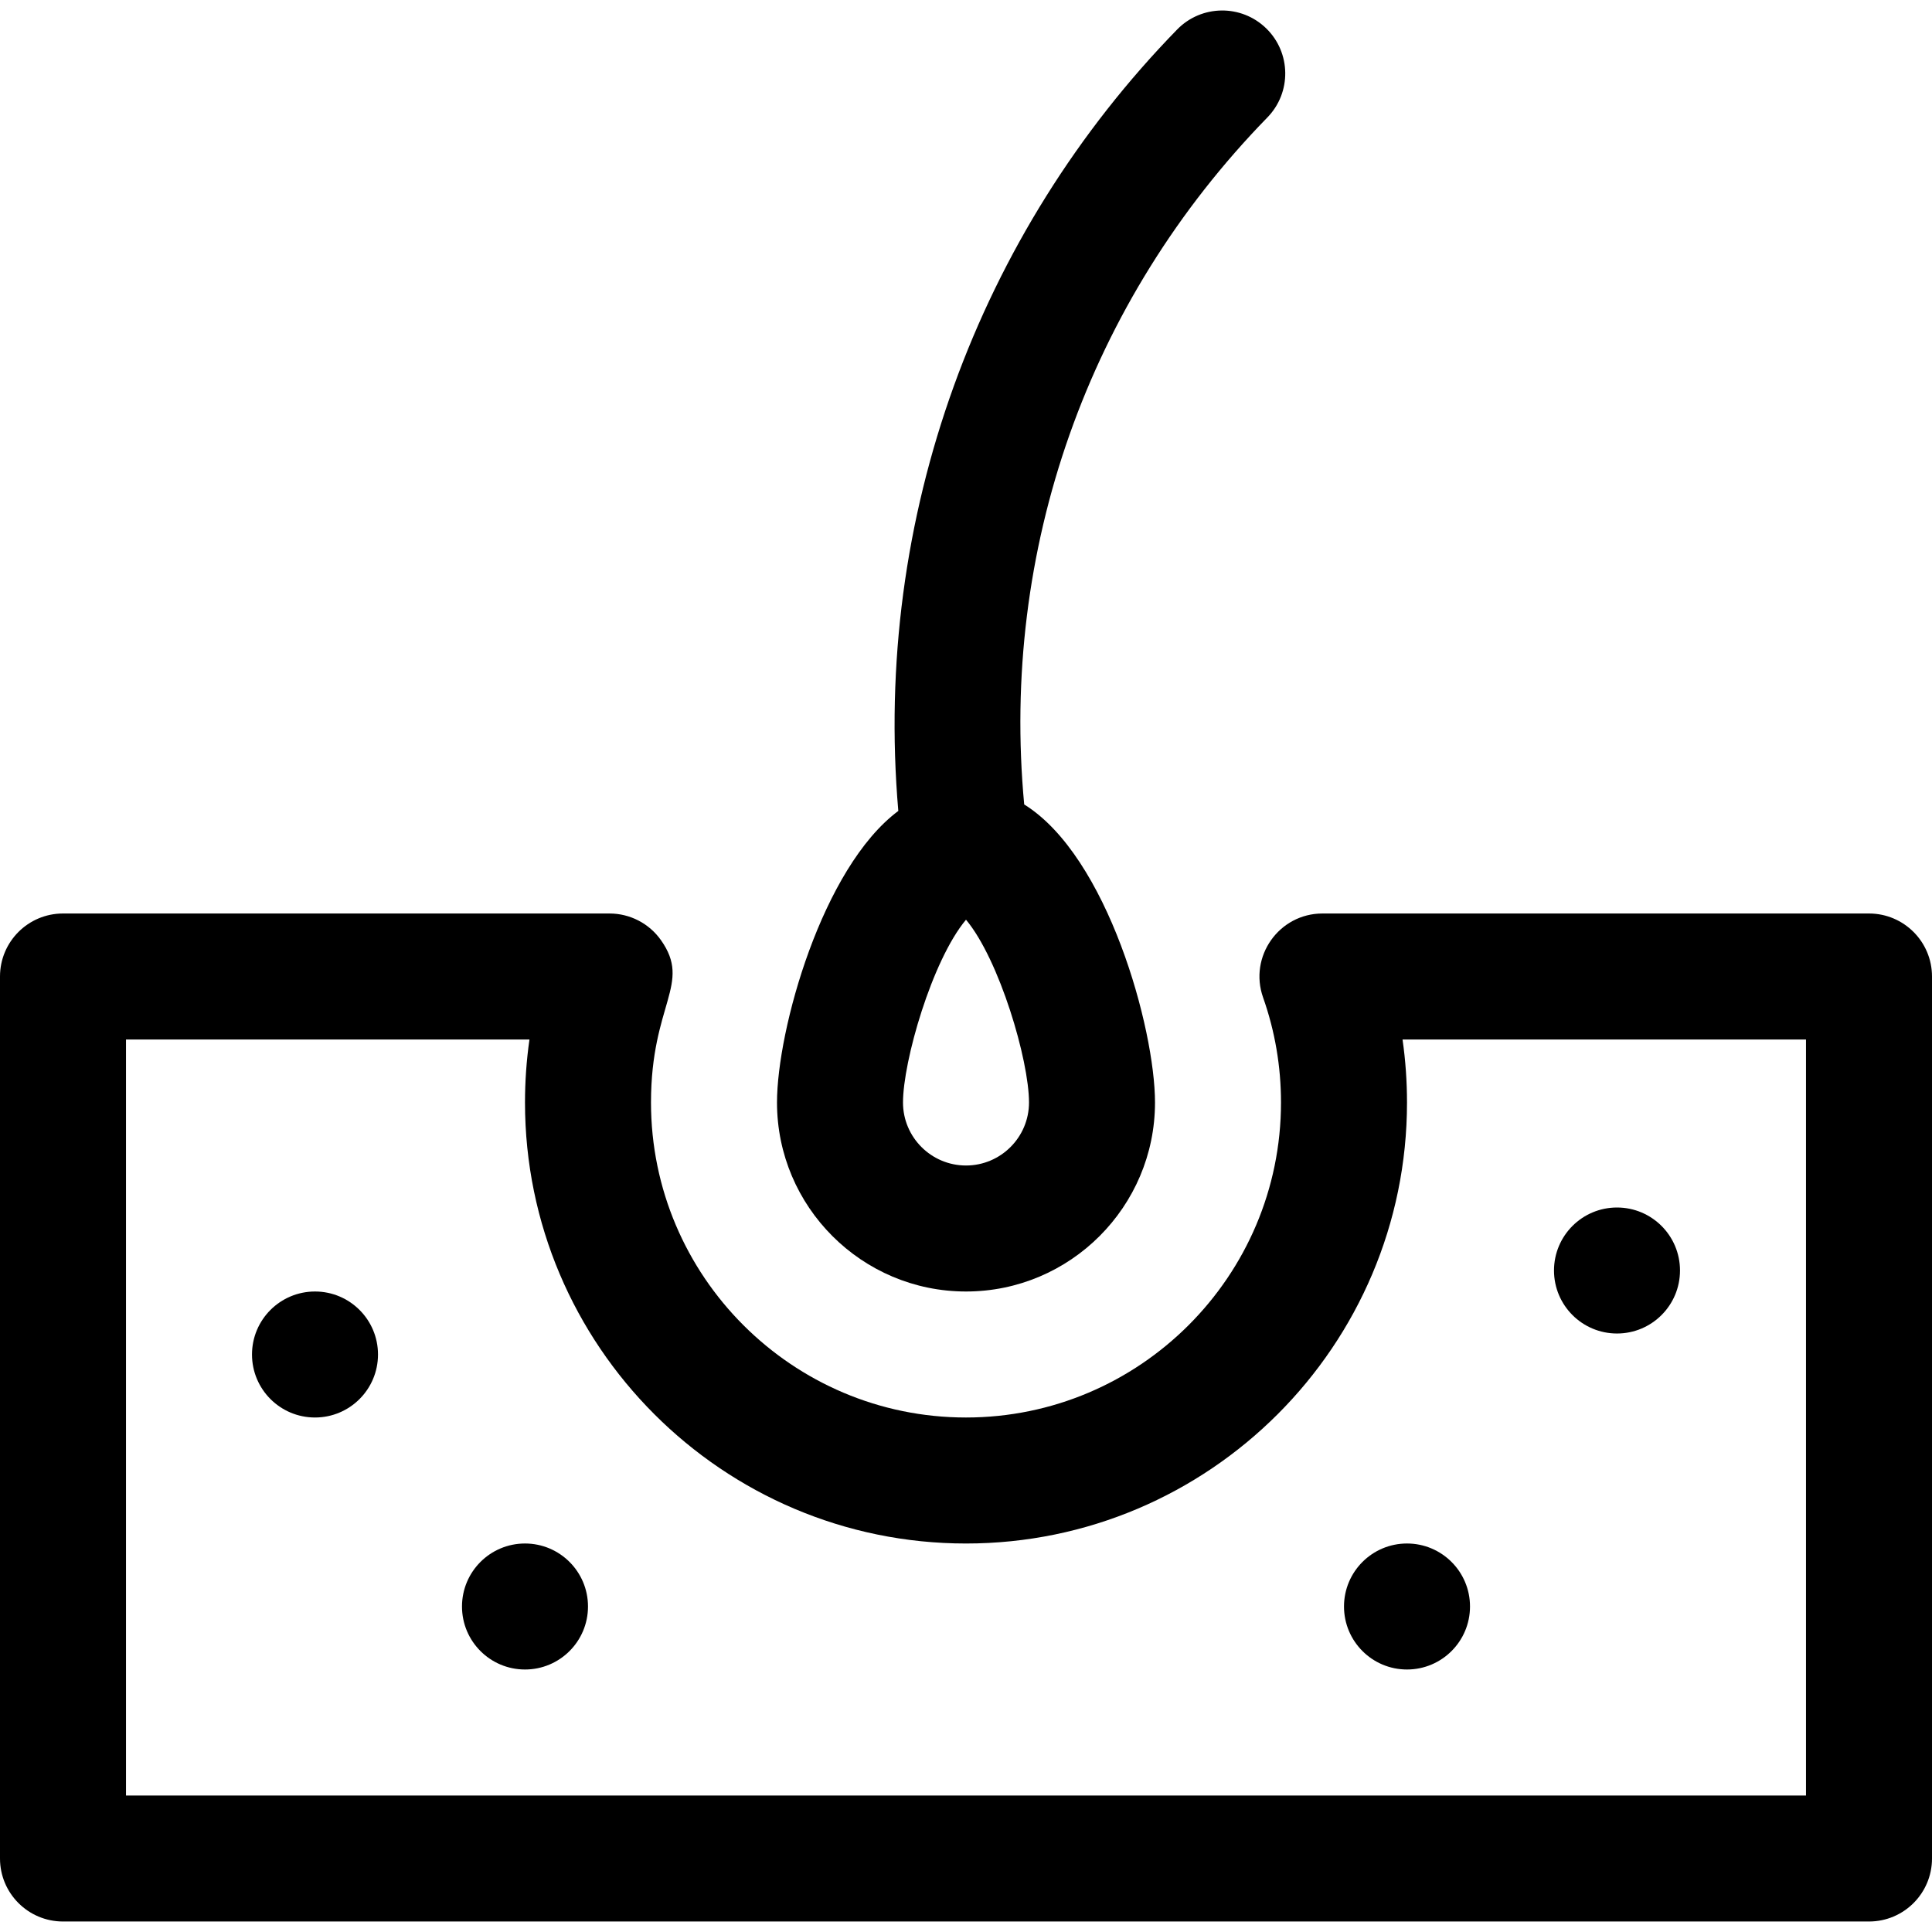 <?xml version="1.0" encoding="iso-8859-1"?>
<!-- Generator: Adobe Illustrator 19.0.0, SVG Export Plug-In . SVG Version: 6.00 Build 0)  -->
<svg version="1.1" id="Layer_1" xmlns="http://www.w3.org/2000/svg" xmlns:xlink="http://www.w3.org/1999/xlink" x="0px" y="0px"
	 viewBox="0 0 512 512" style="enable-background:new 0 0 512 512;" xml:space="preserve">
<g>
	<g>
		<path d="M495.304,242.087h-144.83c-11.519,0-19.576,11.412-15.742,22.259c3.149,8.911,4.746,18.274,4.746,27.828
			c0,46.03-37.448,83.478-83.478,83.478s-83.478-37.448-83.478-83.478c0-26.241,10.88-31.373,2.636-43.031
			c-3.13-4.425-8.212-7.056-13.631-7.056H16.696C7.475,242.087,0,249.562,0,258.783v233.739c0,9.22,7.475,16.696,16.696,16.696
			h478.609c9.22,0,16.696-7.475,16.696-16.696V258.783C512,249.562,504.525,242.087,495.304,242.087z M478.609,475.826H33.391
			V275.478h106.922c-0.788,5.503-1.183,11.077-1.183,16.696c0,64.442,52.428,116.87,116.87,116.87s116.87-52.428,116.87-116.87
			c0-5.619-0.395-11.193-1.183-16.696h106.922V475.826z"/>
	</g>
</g>
<g>
	<g>
		<path d="M335.564,7.524c-6.604-6.437-17.173-6.303-23.61,0.297c-52.578,53.919-80.631,129.103-73.892,207.084
			c-20.184,15.046-32.149,58.059-32.149,77.269c0,27.618,22.469,50.087,50.087,50.087c27.618,0,50.087-22.469,50.087-50.087
			c0-19.487-12.54-65.273-34.664-78.982c-6.298-67.415,16.873-133.281,64.437-182.058C342.299,24.532,342.165,13.961,335.564,7.524z
			 M272.696,292.174c0,9.206-7.49,16.696-16.696,16.696c-9.206,0-16.696-7.49-16.696-16.696c0-10.891,7.659-37.623,16.696-48.443
			C264.858,254.337,272.696,280.956,272.696,292.174z"/>
	</g>
</g>
<g>
	<g>
		<circle cx="83.478" cy="358.957" r="16.696"/>
	</g>
</g>
<g>
	<g>
		<circle cx="428.522" cy="336.696" r="16.696"/>
	</g>
</g>
<g>
	<g>
		<circle cx="372.87" cy="425.739" r="16.696"/>
	</g>
</g>
<g>
	<g>
		<circle cx="139.13" cy="425.739" r="16.696"/>
	</g>
</g>
<g>
</g>
<g>
</g>
<g>
</g>
<g>
</g>
<g>
</g>
<g>
</g>
<g>
</g>
<g>
</g>
<g>
</g>
<g>
</g>
<g>
</g>
<g>
</g>
<g>
</g>
<g>
</g>
<g>
</g>
</svg>
